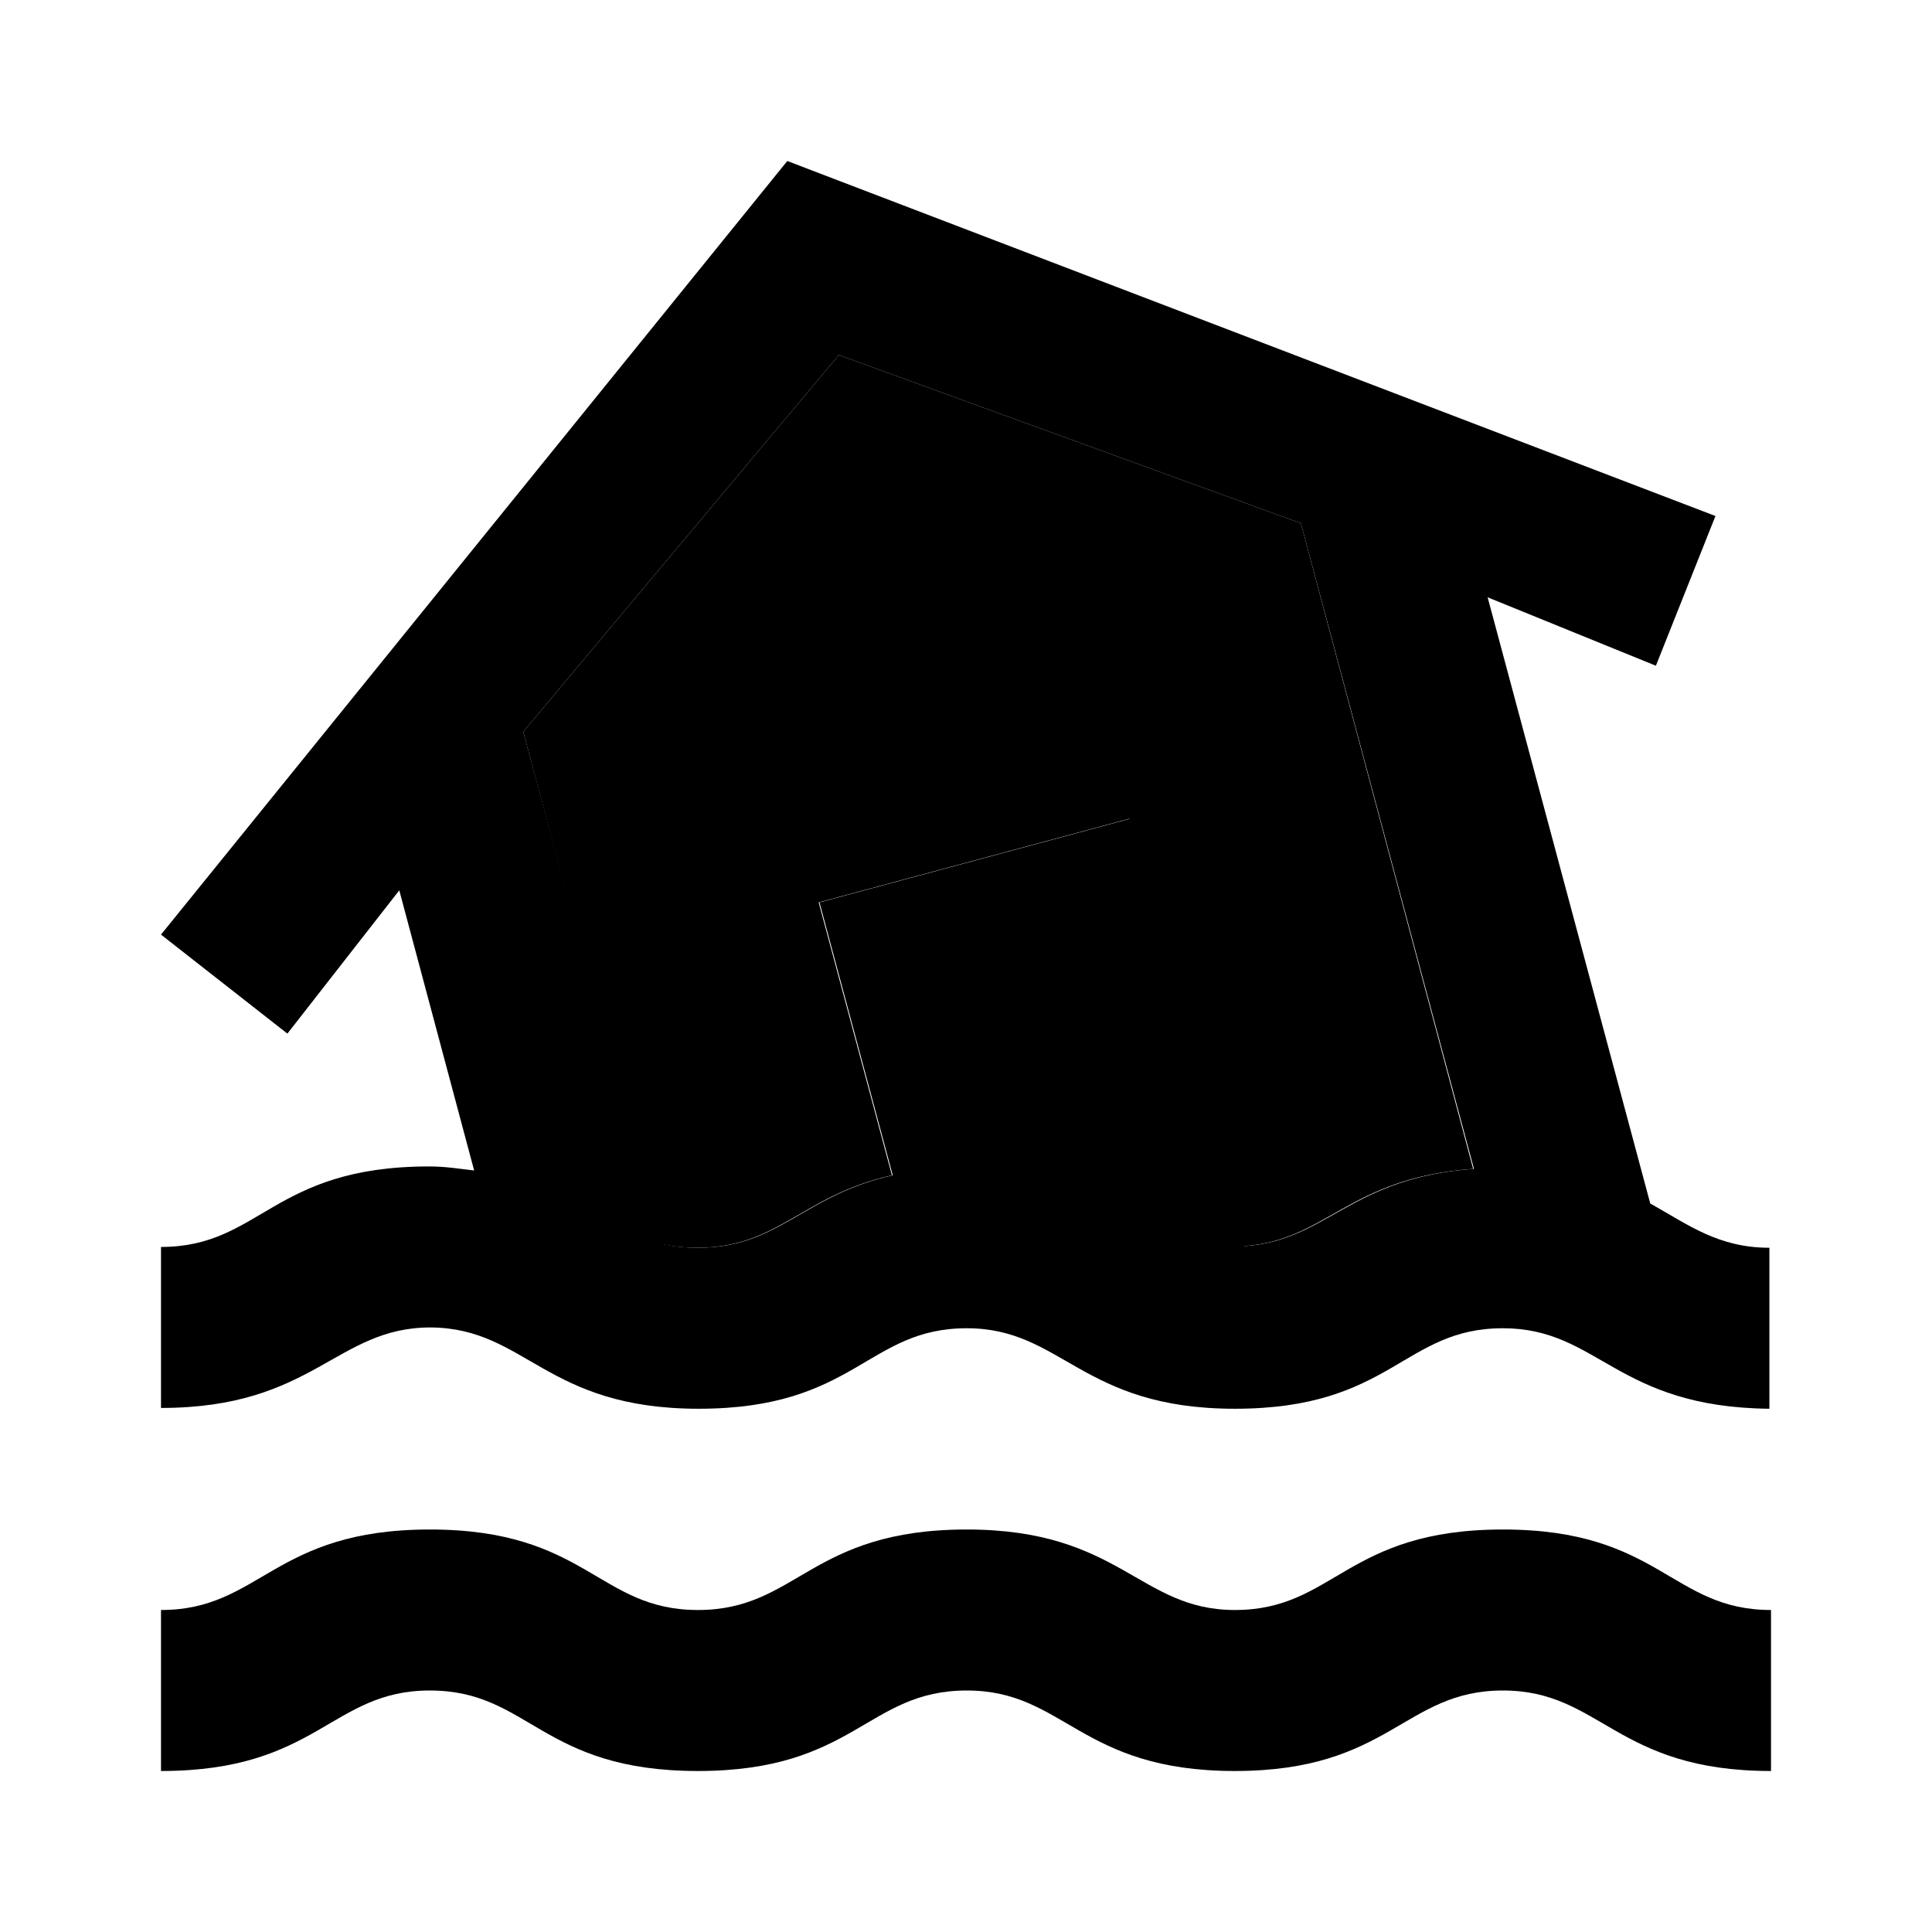 <svg xmlns="http://www.w3.org/2000/svg" enable-background="new 0 0 24 24" height="1em" width="1em" fill="currentcolor" viewBox="0 0 24 24"><g><rect fill="none" height="24" width="24"/></g><g><g><path d="M8.66,15.5c1.01,0,1.3-0.65,2.42-0.9l-0.91-3.39l3.86-1.04l1.42,5.31c1.03-0.07,1.3-0.85,2.85-0.96 L16.16,6.5l-5.74-2.09L6.5,9.09l1.7,6.36C8.33,15.48,8.48,15.5,8.66,15.5z" opacity=".3"/><path d="M18.67,19c-1.95,0-2.09,1-3.33,1c-1.19,0-1.42-1-3.33-1c-1.95,0-2.1,1-3.34,1c-1.24,0-1.38-1-3.33-1c-1.95,0-2.1,1-3.34,1 v2c1.95,0,2.11-1,3.34-1c1.24,0,1.38,1,3.33,1c1.95,0,2.1-1,3.34-1c1.22,0,1.4,1,3.33,1c1.93,0,2.1-1,3.33-1c1.22,0,1.4,1,3.33,1 v-2C20.76,20,20.62,19,18.67,19z"/><path d="M8.68,17.5c1.95,0,2.09-1,3.33-1c1.19,0,1.42,1,3.33,1c1.95,0,2.09-1,3.33-1c1.19,0,1.4,0.98,3.31,1v-2 c-0.63,0-1-0.28-1.48-0.55l-2.02-7.53l2.09,0.85l0.74-1.86L9.78,2L2,11.61l1.57,1.23l1.39-1.78l0.93,3.48 c-0.18-0.02-0.35-0.05-0.56-0.05c-1.95,0-2.09,1-3.33,1v2c1.9,0,2.17-1,3.35-1C6.54,16.5,6.77,17.5,8.68,17.5z M10.42,4.41 l5.74,2.09l2.15,8.02c-1.54,0.11-1.82,0.89-2.85,0.96l-1.42-5.31l-3.86,1.04l0.91,3.39c-1.12,0.25-1.41,0.9-2.42,0.9 c-0.18,0-0.33-0.02-0.45-0.05L6.5,9.09L10.42,4.41z"/></g></g></svg>